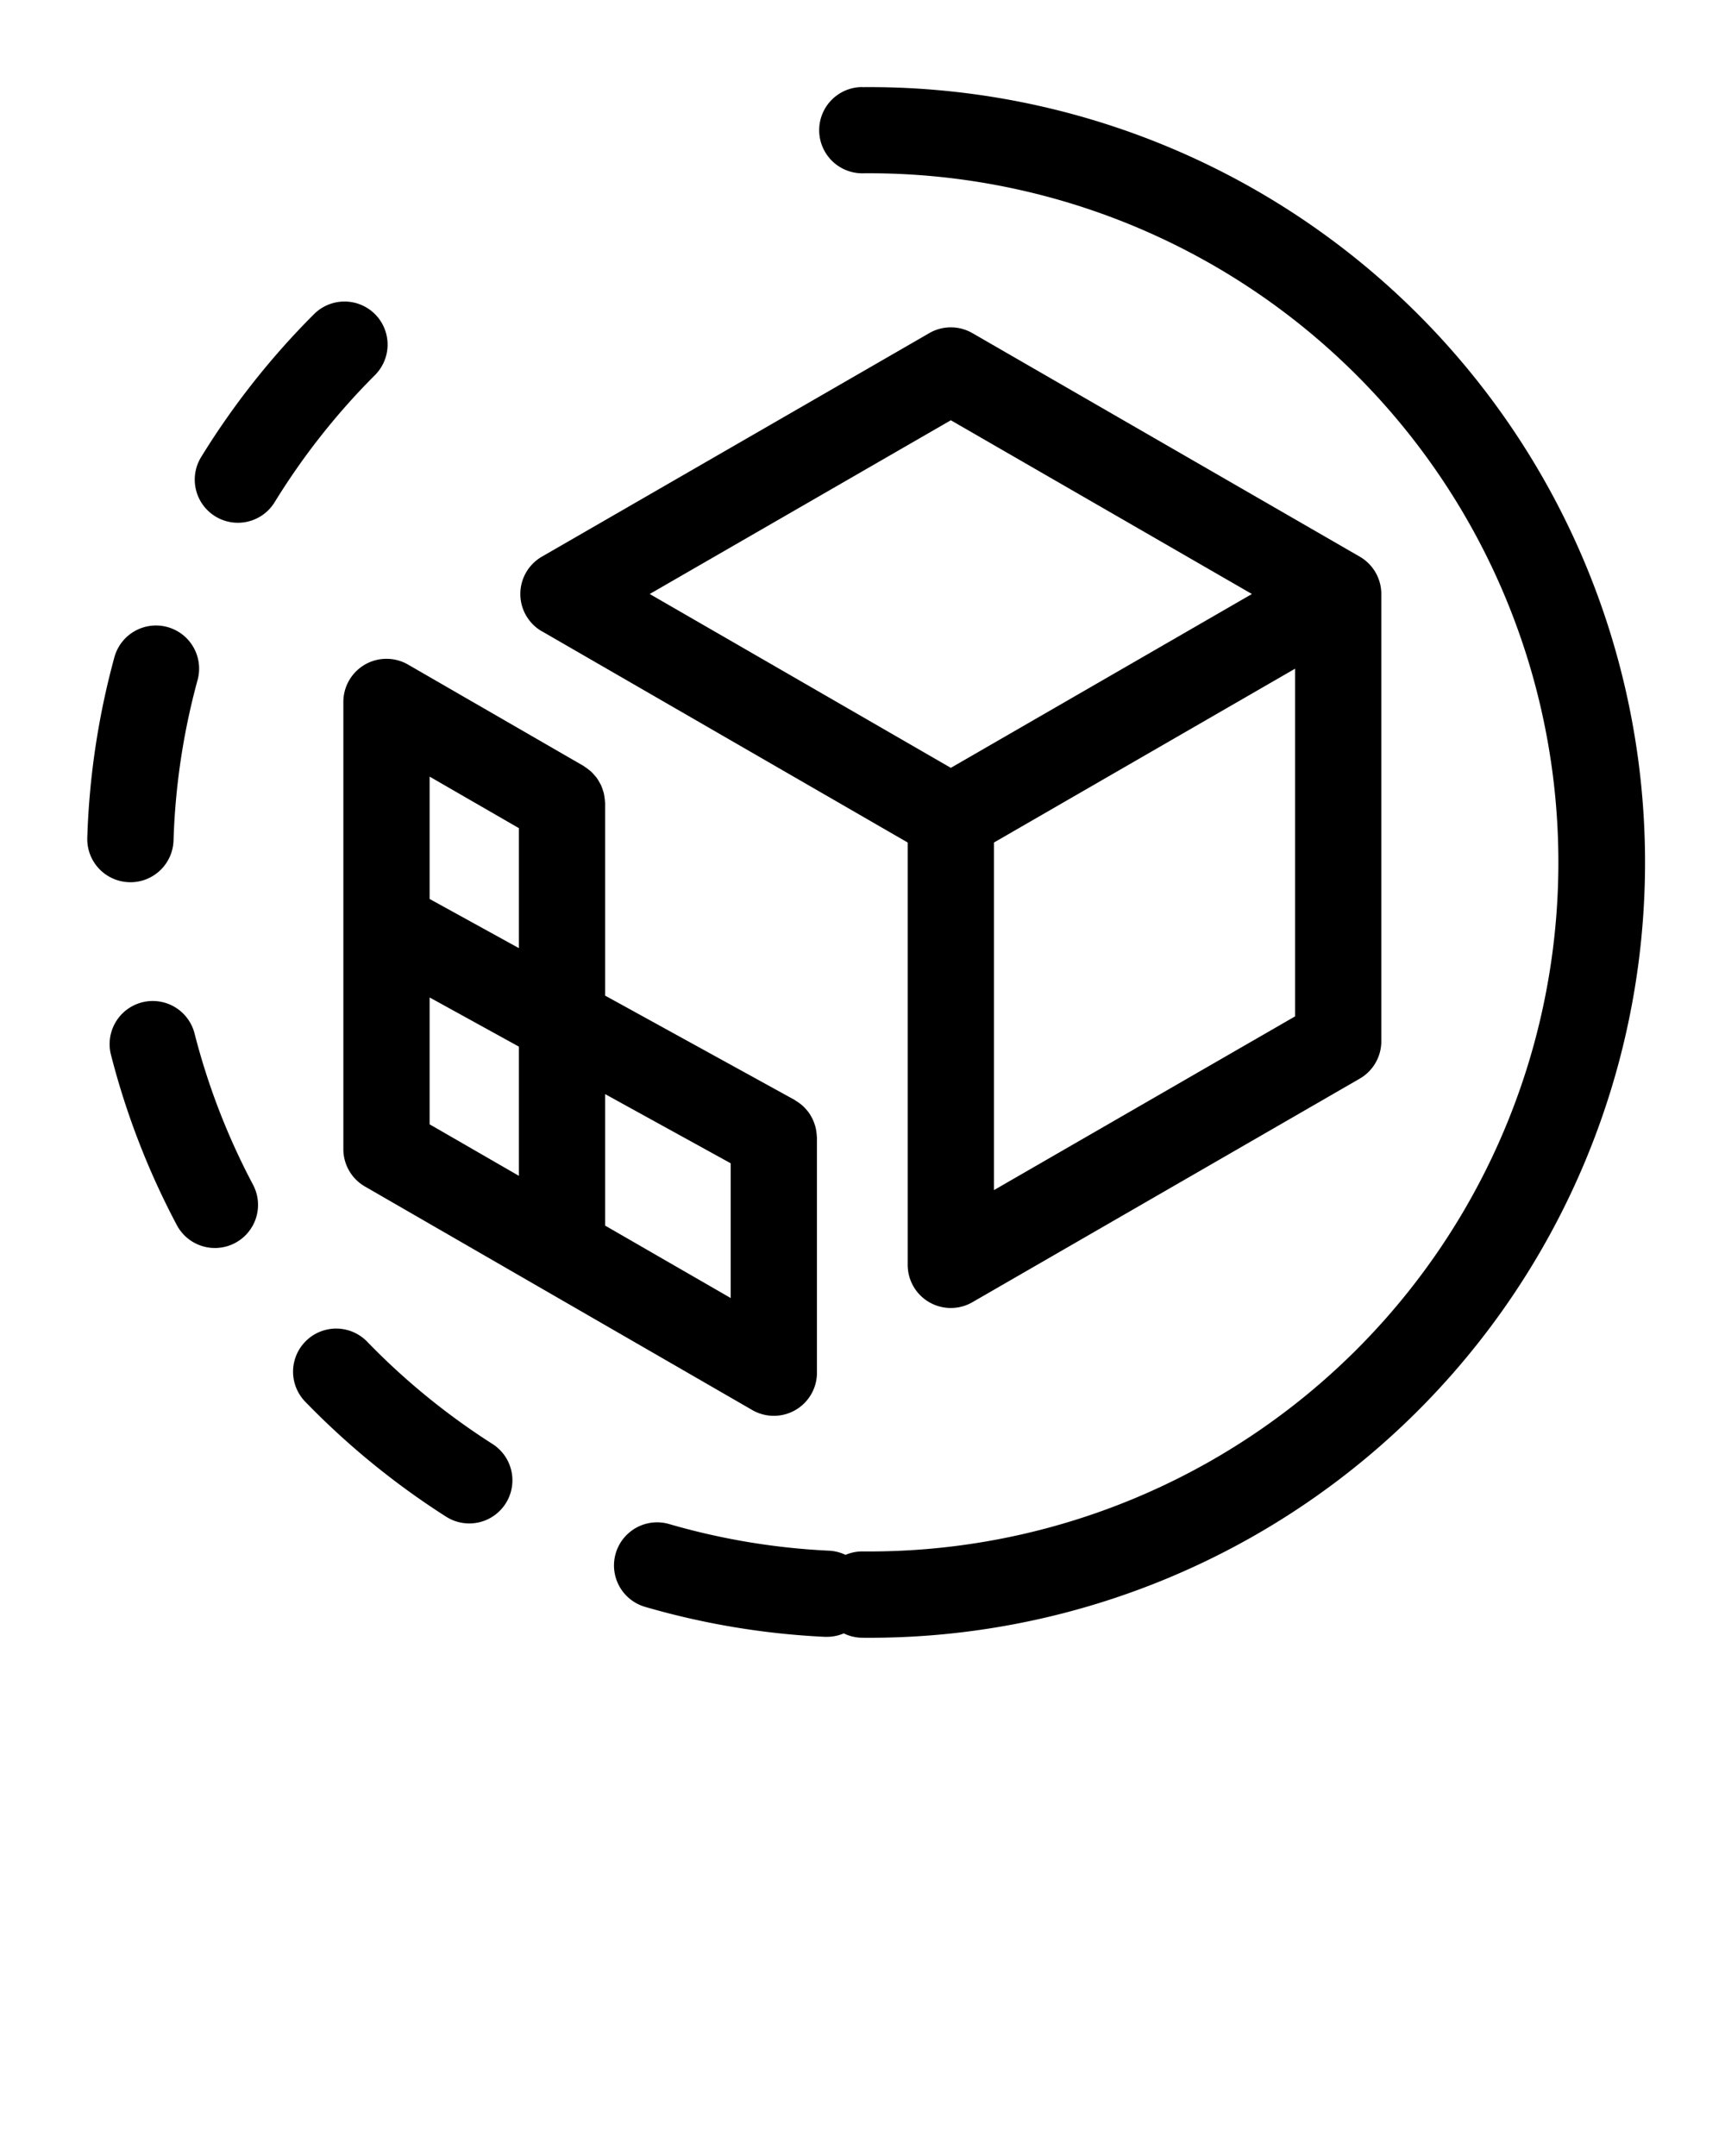 <svg xmlns="http://www.w3.org/2000/svg" viewBox="0 0 100 125" x="0px" y="0px"><g><path d="M31.414,36.6,52.62,48.848V73.33A2.5,2.5,0,0,0,56.37,75.5L78.825,62.537a2.5,2.5,0,0,0,1.251-2.166V34.438h0a2.5,2.5,0,0,0-1.251-2.165L56.37,19.314a2.5,2.5,0,0,0-2.5,0L31.415,32.273a2.5,2.5,0,0,0,0,4.331ZM75.076,58.927,57.62,69V48.848L75.076,38.769ZM55.12,24.366,72.575,34.439l-8.042,4.644L55.12,44.518,37.665,34.439Z"/><path d="M21.155,38.531a2.5,2.5,0,0,0-1.25,2.165v25.93a2.5,2.5,0,0,0,1.25,2.165L43.611,81.752a2.5,2.5,0,0,0,3.749-2.165V65.965c0-.034-.008-.065-.01-.1a2.961,2.961,0,0,0-.07-.5c-.019-.076-.044-.15-.07-.224a2.409,2.409,0,0,0-.093-.236c-.032-.068-.069-.131-.106-.2s-.089-.148-.14-.218-.091-.114-.14-.17a2.6,2.6,0,0,0-.186-.193c-.05-.046-.1-.088-.158-.131a2.435,2.435,0,0,0-.246-.169c-.026-.016-.047-.036-.073-.051L35.079,57.724V46.571c0-.035-.009-.067-.01-.1,0-.073-.013-.145-.022-.217A2.486,2.486,0,0,0,35,45.979c-.015-.064-.037-.125-.058-.187a2.658,2.658,0,0,0-.1-.267c-.029-.062-.065-.12-.1-.181a2.521,2.521,0,0,0-.139-.228c-.044-.061-.095-.117-.144-.174a2.364,2.364,0,0,0-.173-.187c-.055-.052-.116-.1-.176-.145a2.516,2.516,0,0,0-.216-.156c-.025-.015-.045-.036-.07-.05L23.655,38.531A2.5,2.5,0,0,0,21.155,38.531Zm3.75,19.3,5.174,2.85v7.49l-5.174-2.986ZM42.36,67.445v7.813l-7.281-4.2V63.434ZM30.079,48.014V54.97l-5.174-2.85V45.026Z"/><path d="M49.989,5.048a2.5,2.5,0,0,0,0,5,39.952,39.952,0,1,1,0,79.9,2.488,2.488,0,0,0-.974.2,2.5,2.5,0,0,0-.963-.243,39.954,39.954,0,0,1-9.258-1.543,2.5,2.5,0,1,0-1.4,4.8A44.951,44.951,0,0,0,47.814,94.9c.04,0,.081,0,.121,0a2.468,2.468,0,0,0,.979-.2,2.468,2.468,0,0,0,1.075.253,44.952,44.952,0,1,0,0-89.9Z"/><path d="M28.549,83.718a40.22,40.22,0,0,1-7.273-5.939,2.5,2.5,0,0,0-3.593,3.477,45.277,45.277,0,0,0,8.178,6.678,2.5,2.5,0,0,0,2.688-4.216Z"/><path d="M7.56,51.15a2.5,2.5,0,0,0,2.5-2.422,39.95,39.95,0,0,1,1.389-9.285,2.5,2.5,0,1,0-4.823-1.318A45.027,45.027,0,0,0,5.06,48.572a2.5,2.5,0,0,0,2.421,2.576Z"/><path d="M21.739,18.214a2.5,2.5,0,0,0-3.535,0A45.157,45.157,0,0,0,11.66,26.5a2.5,2.5,0,1,0,4.261,2.617,40.168,40.168,0,0,1,5.818-7.372A2.5,2.5,0,0,0,21.739,18.214Z"/><path d="M11.278,59.917a2.5,2.5,0,0,0-4.845,1.238,44.763,44.763,0,0,0,3.809,9.858,2.5,2.5,0,1,0,4.418-2.341A39.734,39.734,0,0,1,11.278,59.917Z"/></g></svg>